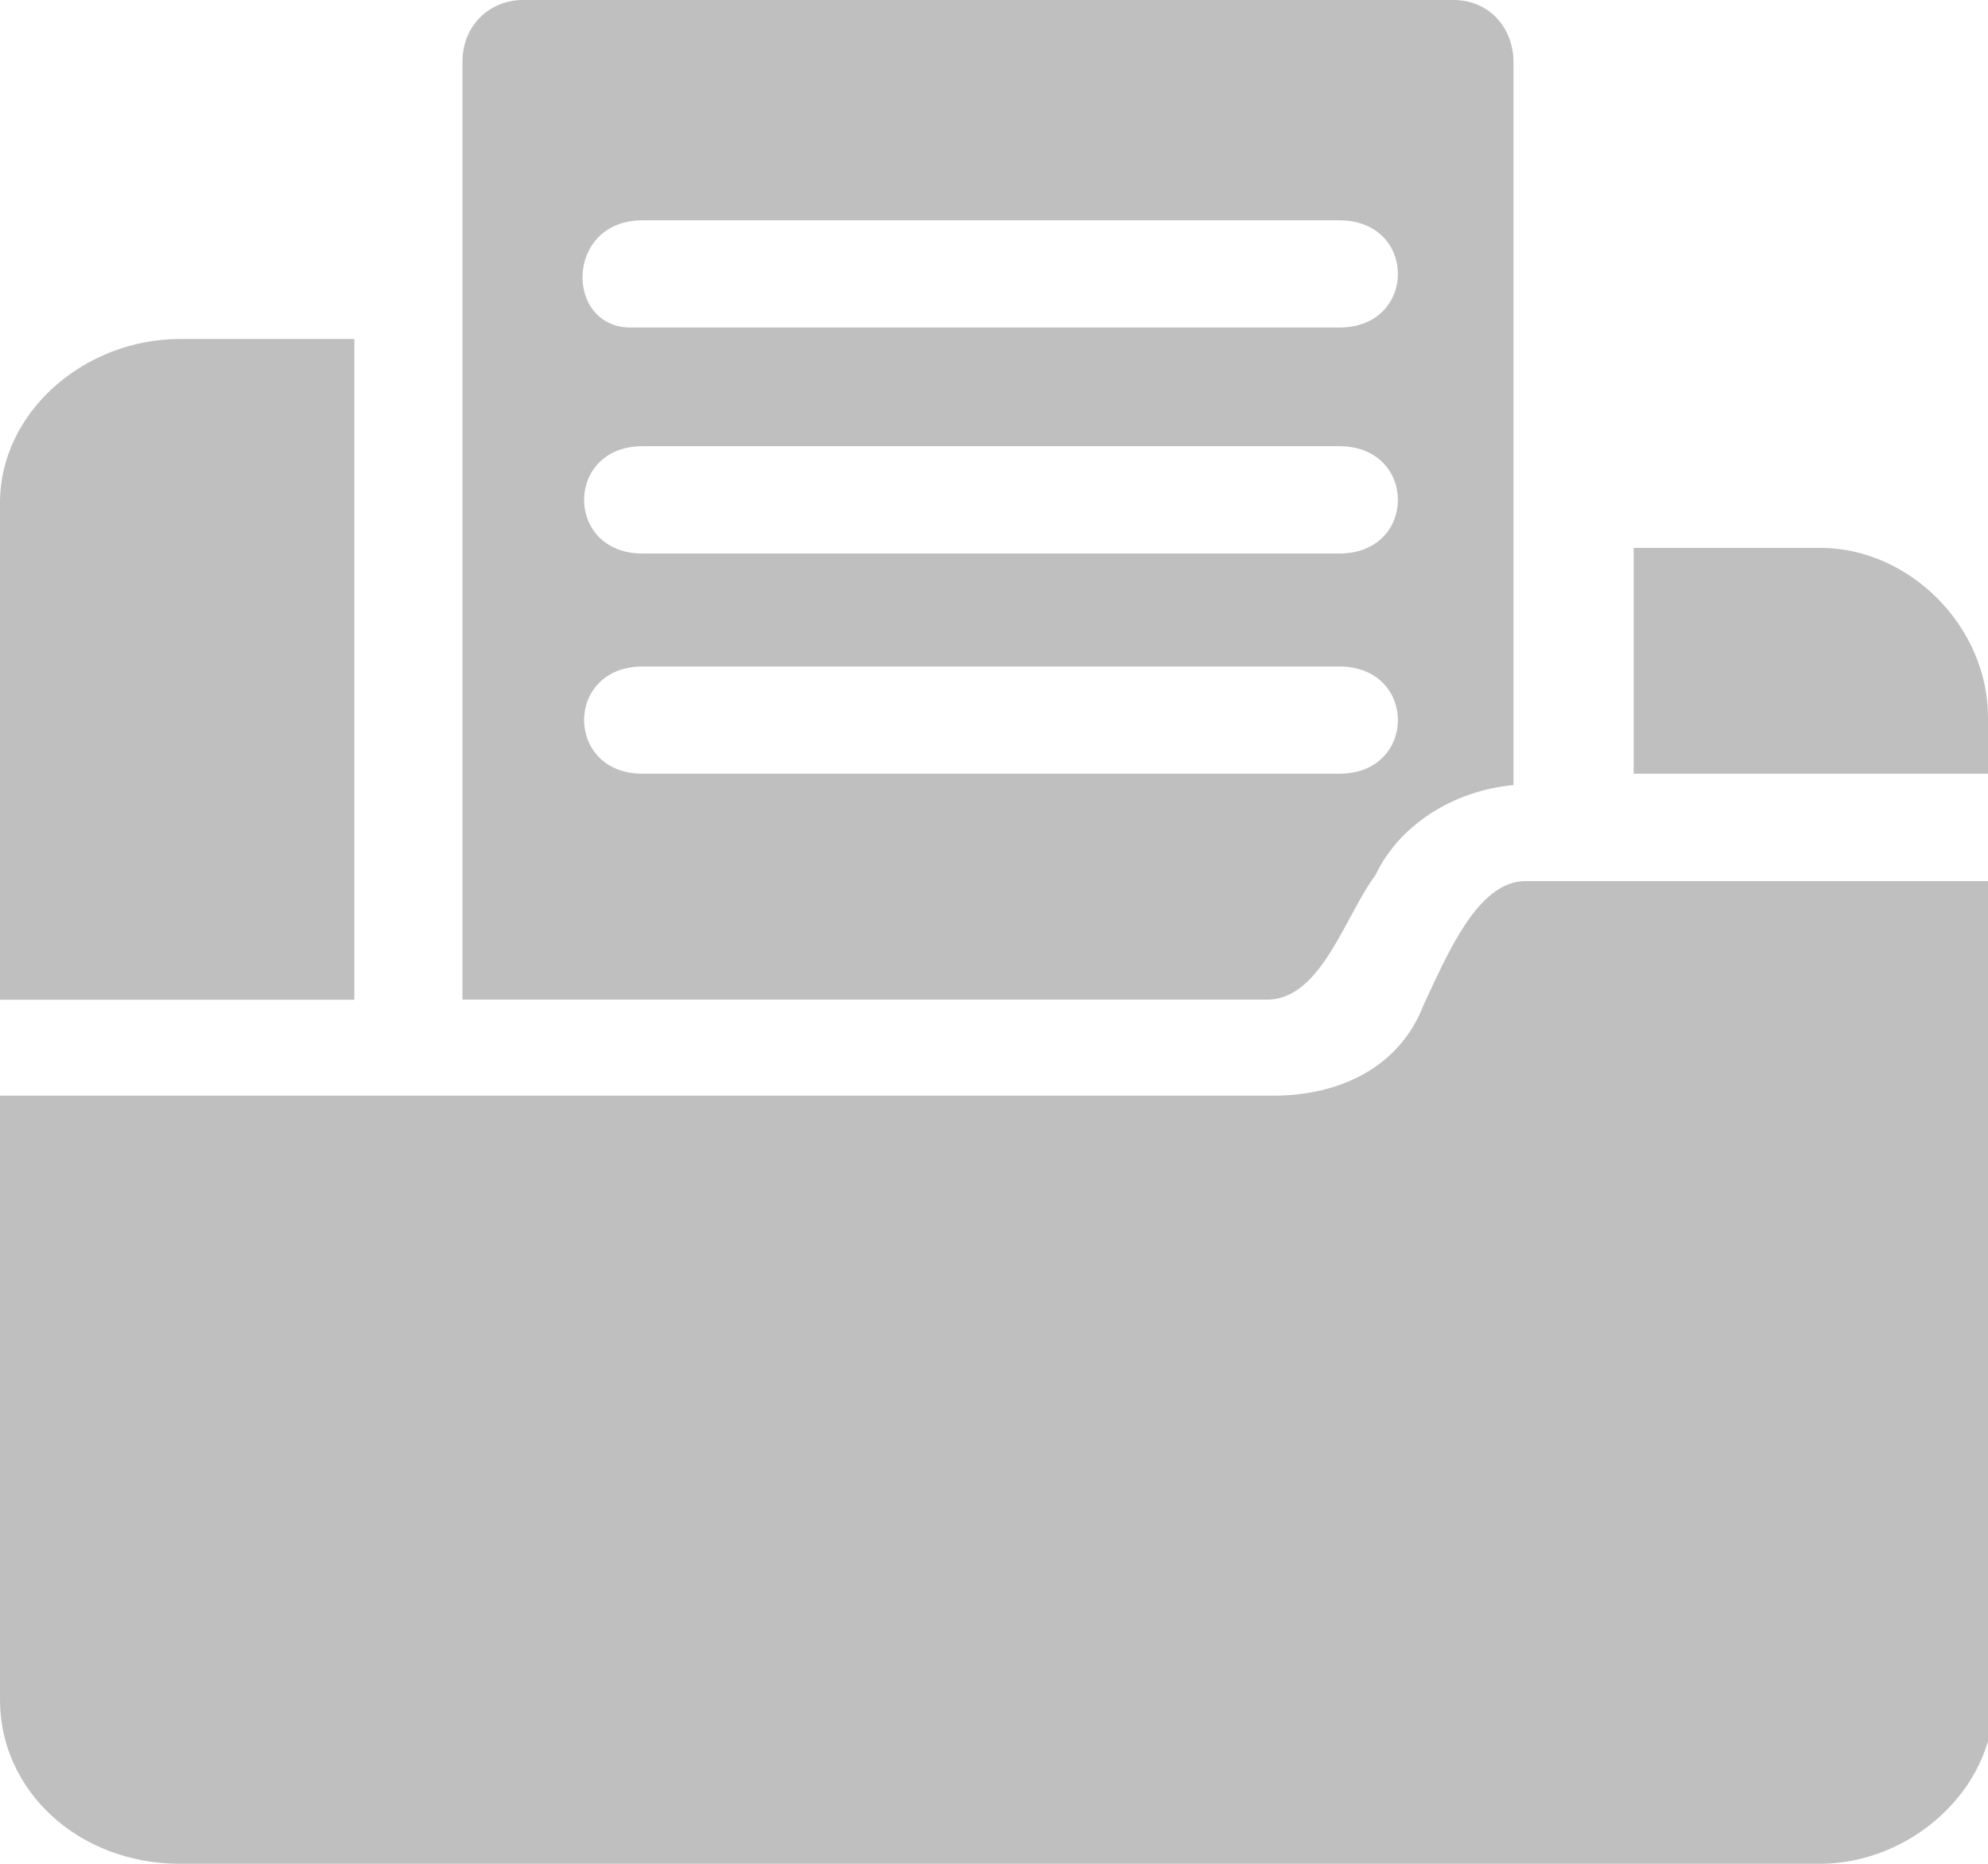 <svg width="16" height="15" viewBox="0 0 16 15" fill="none" xmlns="http://www.w3.org/2000/svg">
<g clip-path="url(#clip0_1015_3704)">
<path fill-rule="evenodd" clip-rule="evenodd" d="M13.148 4.409V6.227H16V5.773C16 5.046 15.372 4.409 14.647 4.409H13.148Z" fill="#BFBFBF"/>
<path fill-rule="evenodd" clip-rule="evenodd" d="M10.779 1.773C11.408 1.773 11.408 2.636 10.779 2.636H5.172C5.124 2.636 5.124 2.636 5.076 2.636C4.544 2.636 4.544 1.773 5.172 1.773H10.779ZM10.779 3.591C11.408 3.591 11.408 4.455 10.779 4.455H5.172C4.544 4.455 4.544 3.591 5.172 3.591H10.779ZM10.779 5.364C11.408 5.364 11.408 6.227 10.779 6.227H5.172C4.544 6.227 4.544 5.364 5.172 5.364H10.779ZM4.205 0C3.964 0 3.722 0.182 3.722 0.5V8.045H10.199C10.634 8.045 10.828 7.364 11.069 7.045C11.263 6.636 11.698 6.364 12.181 6.318V0.5C12.181 0.227 11.988 0 11.698 0H4.205Z" fill="#BFBFBF"/>
<path fill-rule="evenodd" clip-rule="evenodd" d="M1.45 2.728C0.677 2.728 0 3.318 0 4.046V8.046H2.852V2.728H1.45Z" fill="#BFBFBF"/>
<path fill-rule="evenodd" clip-rule="evenodd" d="M12.278 7.091C11.891 7.091 11.649 7.682 11.456 8.091C11.263 8.591 10.78 8.818 10.248 8.818H0V13.682C0 14.409 0.628 15 1.45 15H14.646C15.372 15 16.048 14.409 16.048 13.682V7.091H12.278Z" fill="#BFBFBF"/>
</g>
<defs>
<clipPath id="clip0_1015_3704">
<rect width="16" height="15" fill="white"/>
</clipPath>
</defs>
</svg>
